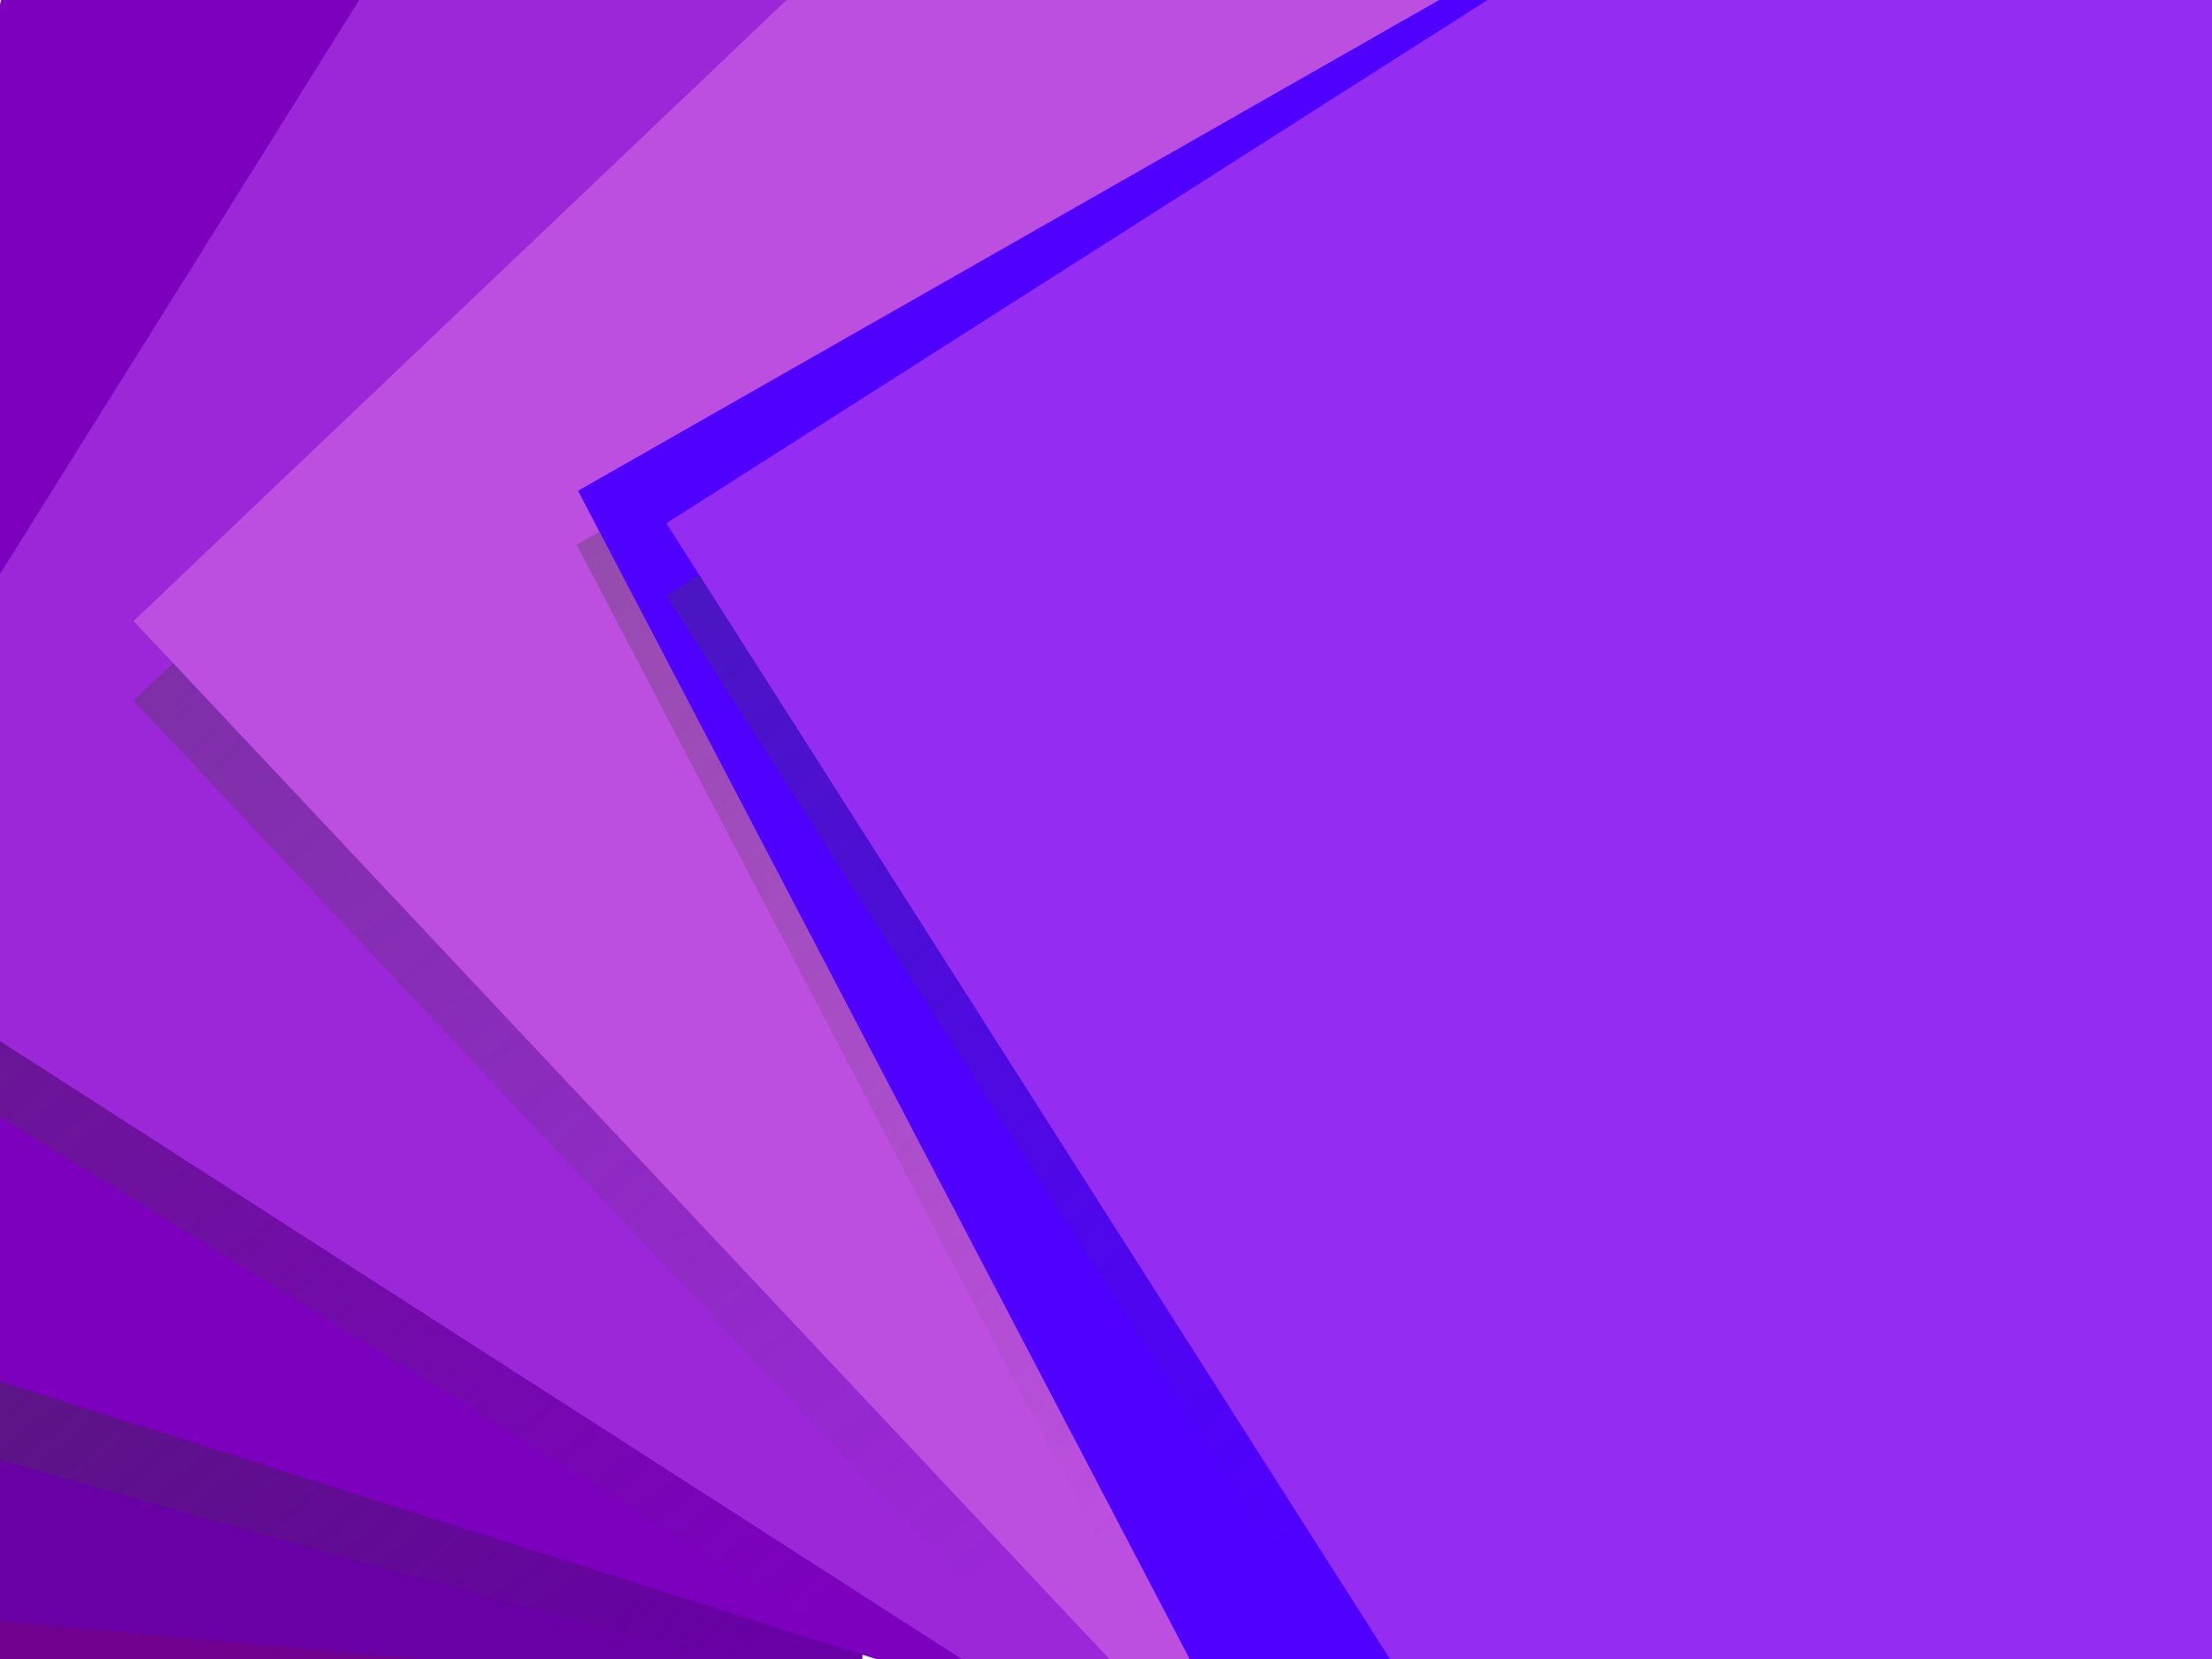 <?xml version="1.0" encoding="utf-8"?>
<!-- Generator: Adobe Illustrator 20.0.0, SVG Export Plug-In . SVG Version: 6.00 Build 0)  -->
<svg version="1.1" id="Layer_1" xmlns="http://www.w3.org/2000/svg" xmlns:xlink="http://www.w3.org/1999/xlink" x="0px" y="0px"
	 viewBox="0 0 1600 1200" style="enable-background:new 0 0 1600 1200;" xml:space="preserve">
<style type="text/css">
	.st0{display:none;}
	.st1{display:inline;fill:#FFD54F;}
	.st2{display:inline;fill:#FFCA28;}
	.st3{display:inline;fill:#FFB300;}
	.st4{display:inline;fill:#FFA000;}
	.st5{display:inline;fill:#DCE775;}
	.st6{display:inline;fill:#D4E157;}
	.st7{display:inline;fill:#C0CA33;}
	.st8{display:inline;fill:#AFB42B;}
	.st9{display:inline;}
	.st10{fill:url(#SVGID_1_);}
	.st11{fill:url(#SVGID_2_);}
	.st12{fill:url(#SVGID_3_);}
	.st13{fill:url(#SVGID_4_);}
	.st14{fill:url(#SVGID_5_);}
	.st15{fill:url(#SVGID_6_);}
	.st16{fill:url(#SVGID_7_);}
	.st17{fill:url(#SVGID_8_);}
	.st18{fill:#72008E;}
	.st19{fill:#6800A5;}
	.st20{fill:#7D00BF;}
	.st21{fill:#9B27D8;}
	.st22{fill:#BC4FE0;}
	.st23{fill:#5000FF;}
	.st24{fill:#952CF2;}
	.st25{fill:url(#SVGID_9_);}
	.st26{fill:url(#SVGID_10_);}
	.st27{fill:url(#SVGID_11_);}
	.st28{fill:url(#SVGID_12_);}
	.st29{fill:url(#SVGID_13_);}
	.st30{display:inline;fill:#9CCC65;}
	.st31{display:inline;fill:#81C784;}
	.st32{display:inline;fill:#80CBC4;}
	.st33{display:inline;fill:#B2EBF2;}
	.st34{display:inline;fill:#B3E5FC;}
	.st35{display:inline;fill:#BBDEFB;}
	.st36{display:inline;fill:#FBC02D;}
	.st37{display:inline;fill:#F57C00;}
	.st38{display:inline;fill:#E64A19;}
	.st39{display:inline;fill:#D32F2F;}
	.st40{display:inline;fill:#C2185B;}
	.st41{display:inline;fill:#7B1FA2;}
	.st42{display:inline;fill:#FDD835;}
	.st43{opacity:0.11;fill:#33691E;}
	.st44{display:inline;fill:#F4511E;}
	.st45{display:inline;fill:url(#SVGID_14_);}
	.st46{display:inline;fill:#FB8C00;}
	.st47{display:inline;fill:url(#SVGID_15_);}
	.st48{display:inline;fill:url(#SVGID_16_);}
	.st49{display:inline;fill:url(#SVGID_17_);}
	.st50{display:inline;fill:url(#SVGID_18_);}
	.st51{display:inline;fill:#7CB342;}
	.st52{display:inline;fill:url(#SVGID_19_);}
	.st53{display:inline;fill:#43A047;}
	.st54{display:inline;fill:url(#SVGID_20_);}
	.st55{display:inline;fill:#00897B;}
	.st56{display:inline;fill:url(#SVGID_21_);}
	.st57{display:inline;fill:#00ACC1;}
	.st58{display:inline;fill:#90CAF9;}
	.st59{fill:#0288D1;}
	.st60{fill:#1976D2;}
	.st61{fill:#1565C0;}
	.st62{display:inline;fill:url(#SVGID_22_);}
	.st63{display:inline;fill:url(#SVGID_23_);}
	.st64{display:inline;fill:url(#SVGID_24_);}
	.st65{fill:#039BE5;}
	.st66{fill:#1E88E5;}
	.st67{display:inline;fill:url(#SVGID_25_);}
	.st68{display:inline;fill:url(#SVGID_26_);}
	.st69{display:inline;fill:url(#SVGID_27_);}
	.st70{fill:#F57C00;}
	.st71{fill:#42A5F5;}
	.st72{display:inline;fill:url(#SVGID_28_);}
	.st73{display:inline;fill:url(#SVGID_29_);}
	.st74{display:inline;fill:url(#SVGID_30_);}
	.st75{fill:#4FC3F7;}
	.st76{fill:#64B5F6;}
	.st77{display:inline;fill:url(#SVGID_31_);}
	.st78{display:inline;fill:url(#SVGID_32_);}
	.st79{display:inline;fill:url(#SVGID_33_);}
	.st80{display:inline;fill:#FFCC80;}
	.st81{display:inline;opacity:0.15;fill:url(#SVGID_34_);}
	.st82{display:inline;fill:#FFB74D;}
	.st83{display:inline;opacity:0.15;fill:url(#SVGID_35_);}
	.st84{display:inline;fill:#FFA726;}
	.st85{display:inline;opacity:0.15;fill:url(#SVGID_36_);}
	.st86{display:inline;opacity:0.15;fill:url(#SVGID_37_);}
	.st87{display:inline;opacity:0.15;fill:url(#SVGID_38_);}
	.st88{display:inline;fill:#29B6F6;}
</style>
<g class="st0">
	<polygon class="st1" points="0,0 1600,1200 0,429.8 	"/>
	<polygon class="st2" points="0,429.8 1600,1200 0,755.8 	"/>
	<polygon class="st3" points="0,755.8 1600,1200 0,1081.9 	"/>
	<polygon class="st4" points="0,1081.9 1600,1200 0,1200 	"/>
	<polygon class="st5" points="0,0 1600,1200 502.8,0 	"/>
	<polygon class="st6" points="502.8,0 1600,1200 889.8,0 	"/>
	<polygon class="st7" points="1600,1200 1276.9,0 889.8,0 	"/>
	<polygon class="st8" points="1600,1200 1600,0 1276.9,0 	"/>
	<g id="shadows" class="st9">
		<linearGradient id="SVGID_1_" gradientUnits="userSpaceOnUse" x1="865.098" y1="407.244" x2="794.655" y2="1201.182">
			<stop  offset="0" style="stop-color:#000000"/>
			<stop  offset="1" style="stop-color:#000000;stop-opacity:0"/>
		</linearGradient>
		<polygon class="st10" points="0,1081.9 1600,1200 0,1200 		"/>
		<linearGradient id="SVGID_2_" gradientUnits="userSpaceOnUse" x1="1536.435" y1="-2861.255" x2="777.1" y2="1097.302">
			<stop  offset="0" style="stop-color:#000000"/>
			<stop  offset="1" style="stop-color:#000000;stop-opacity:0"/>
		</linearGradient>
		<polygon class="st11" points="0,755.8 1600,1200 0,1081.9 		"/>
		<linearGradient id="SVGID_3_" gradientUnits="userSpaceOnUse" x1="1530.072" y1="-874.655" x2="748.96" y2="933.01">
			<stop  offset="0" style="stop-color:#000000"/>
			<stop  offset="1" style="stop-color:#000000;stop-opacity:0"/>
		</linearGradient>
		<polygon class="st12" points="0,429.8 1600,1200 0,755.8 		"/>
		<linearGradient id="SVGID_4_" gradientUnits="userSpaceOnUse" x1="1553.175" y1="-498.888" x2="747.541" y2="676.538">
			<stop  offset="0" style="stop-color:#000000"/>
			<stop  offset="1" style="stop-color:#000000;stop-opacity:0"/>
		</linearGradient>
		<polygon class="st13" points="0,0 1600,1200 0,429.8 		"/>
		<linearGradient id="SVGID_5_" gradientUnits="userSpaceOnUse" x1="1490.456" y1="-73.055" x2="868.87" y2="532.866">
			<stop  offset="0" style="stop-color:#263238"/>
			<stop  offset="1" style="stop-color:#263238;stop-opacity:0"/>
		</linearGradient>
		<polygon class="st14" points="502.8,0 1600,1200 0,0 		"/>
		<linearGradient id="SVGID_6_" gradientUnits="userSpaceOnUse" x1="1552.398" y1="285.066" x2="1130.591" y2="550.217">
			<stop  offset="0" style="stop-color:#263238"/>
			<stop  offset="1" style="stop-color:#263238;stop-opacity:0"/>
		</linearGradient>
		<polygon class="st15" points="889.8,0 1600,1200 502.8,0 		"/>
		<linearGradient id="SVGID_7_" gradientUnits="userSpaceOnUse" x1="2348.39" y1="271.162" x2="1331.127" y2="574.308">
			<stop  offset="0" style="stop-color:#263238"/>
			<stop  offset="1" style="stop-color:#263238;stop-opacity:0"/>
		</linearGradient>
		<polygon class="st16" points="1276.9,0 1600,1200 889.8,0 		"/>
		<linearGradient id="SVGID_8_" gradientUnits="userSpaceOnUse" x1="2510.744" y1="590.725" x2="1530.039" y2="599.208">
			<stop  offset="0" style="stop-color:#263238"/>
			<stop  offset="1" style="stop-color:#263238;stop-opacity:0"/>
		</linearGradient>
		<polygon class="st17" points="1600,0 1600,1200 1276.9,0 		"/>
	</g>
</g>
<g>
	<polygon class="st18" points="448.1,430.9 0,448.8 0,1200 500.5,1200 	"/>
	<polygon class="st19" points="0,1172.5 302.5,1200 623.7,1200 686.4,259.3 0,197 	"/>
	<polygon class="st20" points="0,3 0,999.2 633.6,1200 730.7,1200 1032.4,184.2 448.5,-0.8 1.1,-0.8 	"/>
	<polygon class="st21" points="0,415.2 0,753.1 695.6,1200 860.5,1200 1455.6,249 1066.8,-0.8 260.3,-0.8 	"/>
	<polygon class="st22" points="1600,750.5 1600,97.2 1507.9,-0.8 569.8,-0.8 96.6,449.2 802.4,1200 1127.2,1200 	"/>
	<polygon class="st23" points="1600,-0.8 1041,0 418.1,355 860.5,1200 1600,1200 	"/>
	<polygon class="st24" points="1600,-0.8 1077.2,-0.8 482,378.5 1005.4,1200 1600,1200 	"/>
	<g id="shadows_1_">
		<linearGradient id="SVGID_9_" gradientUnits="userSpaceOnUse" x1="-1040.278" y1="-966.962" x2="694.331" y2="1152.59">
			<stop  offset="0" style="stop-color:#424242"/>
			<stop  offset="1" style="stop-color:#424242;stop-opacity:0"/>
		</linearGradient>
		<polygon class="st25" points="125.2,479.6 96.6,506.8 748.2,1200 802.4,1200 		"/>
		<linearGradient id="SVGID_10_" gradientUnits="userSpaceOnUse" x1="-725.747" y1="-872.042" x2="865" y2="1071.721">
			<stop  offset="0" style="stop-color:#424242"/>
			<stop  offset="1" style="stop-color:#424242;stop-opacity:0"/>
		</linearGradient>
		<polygon class="st26" points="433.6,384.6 417.1,394 839,1200 860.5,1200 		"/>
		<linearGradient id="SVGID_11_" gradientUnits="userSpaceOnUse" x1="-654.029" y1="-894.712" x2="975.703" y2="1096.689">
			<stop  offset="0" style="stop-color:#424242"/>
			<stop  offset="1" style="stop-color:#424242;stop-opacity:0"/>
		</linearGradient>
		<polygon class="st27" points="505.7,415.7 482,430.9 973,1200 1005.4,1200 		"/>
		<linearGradient id="SVGID_12_" gradientUnits="userSpaceOnUse" x1="-852.604" y1="-462.889" x2="530.358" y2="1226.978">
			<stop  offset="0" style="stop-color:#424242"/>
			<stop  offset="1" style="stop-color:#424242;stop-opacity:0"/>
		</linearGradient>
		<polygon class="st28" points="0,753.1 695.6,1200 633.6,1200 0,807.9 		"/>
		<linearGradient id="SVGID_13_" gradientUnits="userSpaceOnUse" x1="-537.312" y1="84.296" x2="441.602" y2="1280.449">
			<stop  offset="0" style="stop-color:#424242"/>
			<stop  offset="1" style="stop-color:#424242;stop-opacity:0"/>
		</linearGradient>
		<path class="st29" d="M535.8,1200C500.5,1200,0,1055.9,0,1055.9v-56.7L633.6,1200H535.8z"/>
	</g>
</g>
<g class="st0">
	<rect y="150" class="st7" width="1600" height="150"/>
	<rect y="300" class="st30" width="1600" height="150"/>
	<rect y="450" class="st31" width="1600" height="150"/>
	<rect y="600" class="st32" width="1600" height="150"/>
	<rect y="750" class="st33" width="1600" height="150"/>
	<rect y="900" class="st34" width="1600" height="150"/>
	<rect y="1050" class="st35" width="1600" height="150"/>
	<rect x="850" y="600" transform="matrix(6.841976e-11 1 -1 6.841976e-11 2050 -700)" class="st36" width="1050" height="150"/>
	<rect x="775" y="675" transform="matrix(7.982308e-11 1 -1 7.982308e-11 1975 -475)" class="st4" width="900" height="150"/>
	<rect x="700" y="750" transform="matrix(9.578276e-11 1 -1 9.578276e-11 1900 -250)" class="st37" width="750" height="150"/>
	<rect x="625" y="825" transform="matrix(1.197254e-10 1 -1 1.197254e-10 1825 -25)" class="st38" width="600" height="150"/>
	<rect x="550" y="900" transform="matrix(1.596339e-10 1 -1 1.596339e-10 1750 200)" class="st39" width="450" height="150"/>
	<rect x="475" y="975" transform="matrix(2.394518e-10 1 -1 2.394518e-10 1675 425)" class="st40" width="300" height="150"/>
	<rect x="400" y="1050" transform="matrix(4.789039e-10 1 -1 4.789039e-10 1600 650)" class="st41" width="150" height="150"/>
	<rect class="st6" width="1600" height="150"/>
	<rect x="925" y="525" transform="matrix(5.986749e-11 1 -1 5.986749e-11 2125 -925)" class="st42" width="1200" height="150"/>
	<g id="shadows_2_" class="st9">
		<polygon class="st43" points="1436.5,0 1436.5,150 0,150 0,199 1286.5,200 1286.5,173 1411,173 1411,1200 1450,1200 1450,0 		"/>
		<polygon class="st43" points="1286.5,173 1286.5,300 0,300 0,349 1136.5,350 1136.5,323 1261,323 1261,1200 1300,1200 1300,173 		
			"/>
		<polygon class="st43" points="1136.5,323 1136.5,450 0,450 0,499 986.5,500 986.5,473 1111,473 1111,1200 1150,1200 1150,323 		
			"/>
		<polygon class="st43" points="986.5,473 986.5,600 0,600 0,649 836.5,650 836.5,623 961,623 961,1200 1000,1200 1000,473 		"/>
		<polygon class="st43" points="836.5,623 836.5,750 0,750 0,799 686.5,800 686.5,773 811,773 811,1200 850,1200 850,623 		"/>
		<polygon class="st43" points="686.5,773 686.5,900 0,900 0,949 536.5,950 536.5,923 661,923 661,1200 700,1200 700,773 		"/>
		<polygon class="st43" points="536.5,923 536.5,1050 0,1050 0,1099 386.5,1100 386.5,1073 511,1073 511,1200 550,1200 550,923 		
			"/>
		<rect x="386.5" y="1073" class="st43" width="13.5" height="127"/>
	</g>
</g>
<g class="st0">
	<rect class="st44" width="1600" height="1200"/>
	<radialGradient id="SVGID_14_" cx="800" cy="600" r="949.005" gradientUnits="userSpaceOnUse">
		<stop  offset="0" style="stop-color:#263238"/>
		<stop  offset="1" style="stop-color:#263238;stop-opacity:0"/>
	</radialGradient>
	<path class="st45" d="M79,0C50.1,34.7,23.7,71.4,0,110V1090c23.7,38.6,50.1,75.4,79,110h1442c28.9-34.7,55.3-71.4,79-110V110
		c-23.7-38.6-50.1-75.4-79-110H79z"/>
	<path class="st46" d="M159,0C93.9,69.6,39.9,149.8,0,237.7v724.6c39.9,87.9,93.9,168.1,159,237.7h1282
		c65.2-69.6,119.1-149.8,159-237.7V237.7c-39.9-87.9-93.9-168.1-159-237.7H159z"/>
	<radialGradient id="SVGID_15_" cx="800" cy="600" r="817.005" gradientUnits="userSpaceOnUse">
		<stop  offset="0" style="stop-color:#263238"/>
		<stop  offset="1" style="stop-color:#263238;stop-opacity:0"/>
	</radialGradient>
	<path class="st47" d="M1600,454.4C1567.7,275.8,1477.1,117.6,1348.6,0H251.4C122.9,117.6,32.3,275.8,0,454.4v291.2
		c32.3,178.6,122.9,336.9,251.4,454.4h1097.2c128.5-117.6,219.1-275.8,251.4-454.4V454.4z"/>
	<path class="st3" d="M50,600c0,245.3,117.8,463.2,299.9,600h900.1c182.1-136.8,299.9-354.7,299.9-600S1432.2,136.8,1250.1,0H349.9
		C167.8,136.8,50,354.7,50,600z"/>
	<radialGradient id="SVGID_16_" cx="800" cy="600" r="685.018" gradientUnits="userSpaceOnUse">
		<stop  offset="0" style="stop-color:#263238"/>
		<stop  offset="1" style="stop-color:#263238;stop-opacity:0"/>
	</radialGradient>
	<path class="st48" d="M109,600c0,256.8,140.1,480.9,348,600h686c207.9-119.1,348-343.2,348-600S1350.9,119.1,1143,0H457
		C249.1,119.1,109,343.2,109,600z"/>
	<path class="st42" d="M166,600c0,278.3,179.3,514.7,428.7,600h410.7c249.4-85.3,428.7-321.7,428.7-600S1254.7,85.3,1005.3,0H594.7
		C345.3,85.3,166,321.7,166,600z"/>
	<radialGradient id="SVGID_17_" cx="800" cy="600" r="582.078" gradientUnits="userSpaceOnUse">
		<stop  offset="0" style="stop-color:#263238"/>
		<stop  offset="1" style="stop-color:#263238;stop-opacity:0"/>
	</radialGradient>
	<circle class="st49" cx="800" cy="600" r="582.1"/>
	<circle class="st7" cx="800" cy="600" r="524.4"/>
	<radialGradient id="SVGID_18_" cx="800" cy="600" r="466.104" gradientUnits="userSpaceOnUse">
		<stop  offset="0" style="stop-color:#263238"/>
		<stop  offset="1" style="stop-color:#263238;stop-opacity:0"/>
	</radialGradient>
	<circle class="st50" cx="800" cy="600" r="466.1"/>
	<circle class="st51" cx="800" cy="600" r="412.1"/>
	<radialGradient id="SVGID_19_" cx="800" cy="600" r="348.104" gradientUnits="userSpaceOnUse">
		<stop  offset="0" style="stop-color:#263238"/>
		<stop  offset="1" style="stop-color:#263238;stop-opacity:0"/>
	</radialGradient>
	<circle class="st52" cx="800" cy="600" r="348.1"/>
	<circle class="st53" cx="800" cy="600" r="300.1"/>
	<radialGradient id="SVGID_20_" cx="800" cy="600" r="231.491" gradientUnits="userSpaceOnUse">
		<stop  offset="0" style="stop-color:#263238"/>
		<stop  offset="1" style="stop-color:#263238;stop-opacity:0"/>
	</radialGradient>
	<circle class="st54" cx="800" cy="600" r="231.5"/>
	<circle class="st55" cx="800" cy="600" r="198.5"/>
	<radialGradient id="SVGID_21_" cx="800" cy="600" r="142.491" gradientUnits="userSpaceOnUse">
		<stop  offset="0" style="stop-color:#263238"/>
		<stop  offset="1" style="stop-color:#263238;stop-opacity:0"/>
	</radialGradient>
	<circle class="st56" cx="800" cy="600" r="142.5"/>
	<circle class="st57" cx="800" cy="600" r="106.5"/>
</g>
<g class="st0">
	<circle class="st58" cx="814.4" cy="614.4" r="558.2"/>
	<g class="st9">
		<path class="st59" d="M913,0h-111C738.1,349.5,432,614.4,64,614.4c-21.6,0-42.9-0.9-64-2.7v84.6v89.8c21.1,1.4,42.5,2.2,64,2.2
			C528.3,788.4,912.6,446,978.4,0H913z"/>
		<path class="st60" d="M739.1,0h-96.3C581.3,262.7,345.5,458.4,64,458.4c-21.6,0-43-1.2-64-3.4v68.2v88.5c21.1,1.8,42.4,2.7,64,2.7
			c368,0,674.1-264.9,738.1-614.4H739.1z"/>
		<path class="st61" d="M642.8,0H0v455c21,2.2,42.4,3.4,64,3.4C345.5,458.4,581.3,262.7,642.8,0z"/>
	</g>
	<radialGradient id="SVGID_22_" cx="61.804" cy="-141.707" r="1017.559" gradientUnits="userSpaceOnUse">
		<stop  offset="0" style="stop-color:#263238"/>
		<stop  offset="0.965" style="stop-color:#263238;stop-opacity:3.501076e-02"/>
		<stop  offset="1" style="stop-color:#263238;stop-opacity:0"/>
	</radialGradient>
	<path class="st62" d="M978.4,0C912.6,446,528.3,788.4,64,788.4c-21.5,0-42.8-0.8-64-2.2v104.2c21.2,1.3,42.5,2,64,2
		c521.8,0,952.9-388.7,1019.4-892.4H978.4z"/>
	<radialGradient id="SVGID_23_" cx="70.081" cy="-111.063" r="799.294" gradientUnits="userSpaceOnUse">
		<stop  offset="0" style="stop-color:#263238"/>
		<stop  offset="0.965" style="stop-color:#263238;stop-opacity:3.501076e-02"/>
		<stop  offset="1" style="stop-color:#263238;stop-opacity:0"/>
	</radialGradient>
	<path class="st63" d="M913,0h-111C738.1,349.5,432,614.4,64,614.4c-21.6,0-42.9-0.9-64-2.7v84.6c24,2,48.3,3.1,72.8,3.1
		C491.7,699.4,840.2,397.9,913,0z"/>
	<radialGradient id="SVGID_24_" cx="74.725" cy="-125.696" r="625.98" gradientUnits="userSpaceOnUse">
		<stop  offset="0" style="stop-color:#263238"/>
		<stop  offset="0.965" style="stop-color:#263238;stop-opacity:3.501076e-02"/>
		<stop  offset="1" style="stop-color:#263238;stop-opacity:0"/>
	</radialGradient>
	<path class="st64" d="M739.1,0h-96.3C581.3,262.7,345.5,458.4,64,458.4c-21.6,0-43-1.2-64-3.4v68.2c24.2,2.6,48.7,3.9,73.6,3.9
		C397.2,527.1,668.4,302.1,739.1,0z"/>
	<g class="st9">
		<path class="st65" d="M1233.9,422.9c-210.5,0-381.1-170.6-381.1-381.1c0-14.1,0.8-28.1,2.3-41.8H736.5h-59.4
			c-1,13.8-1.5,27.7-1.5,41.8c0,308.3,249.9,558.2,558.2,558.2c140.1,0,268.1-51.6,366.1-136.9V171.4v-23.5
			C1554.1,306.7,1407.5,422.9,1233.9,422.9z"/>
		<path class="st66" d="M1505.9,0h-69.1c2.8,13.5,4.2,27.5,4.2,41.8c0,114.4-92.7,207.2-207.2,207.2
			c-114.4,0-207.2-92.7-207.2-207.2c0-14.3,1.5-28.3,4.2-41.8H930.8H855c-1.5,13.7-2.3,27.7-2.3,41.8
			c0,210.5,170.6,381.1,381.1,381.1c173.7,0,320.2-116.2,366.1-275V0H1505.9z"/>
		<path class="st60" d="M1233.9,248.9c114.4,0,207.2-92.7,207.2-207.2c0-14.3-1.5-28.3-4.2-41.8h-405.9c-2.8,13.5-4.2,27.5-4.2,41.8
			C1026.7,156.2,1119.4,248.9,1233.9,248.9z"/>
	</g>
	<radialGradient id="SVGID_25_" cx="1232.909" cy="44.268" r="650.325" gradientUnits="userSpaceOnUse">
		<stop  offset="0" style="stop-color:#263238"/>
		<stop  offset="0.965" style="stop-color:#263238;stop-opacity:3.501076e-02"/>
		<stop  offset="1" style="stop-color:#263238;stop-opacity:0"/>
	</radialGradient>
	<path class="st67" d="M675.6,41.8c0-14.1,0.5-28,1.5-41.8H576.2c-1.1,15.3-1.7,30.8-1.7,46.3c0,342,277.3,619.3,619.3,619.3
		c155.4,0,297.5-57.3,406.2-151.8v-50.7c-98,85.2-226.1,136.9-366.1,136.9C925.6,600,675.6,350.1,675.6,41.8z"/>
	<radialGradient id="SVGID_26_" cx="1190.952" cy="44.599" r="421.948" gradientUnits="userSpaceOnUse">
		<stop  offset="0" style="stop-color:#263238"/>
		<stop  offset="1" style="stop-color:#263238;stop-opacity:0"/>
	</radialGradient>
	<path class="st68" d="M1233.9,422.9c-210.5,0-381.1-170.6-381.1-381.1c0-14.1,0.8-28.1,2.3-41.8H736.5c-1.7,15.9-2.6,32.1-2.6,48.4
		c0,244,197.8,441.7,441.7,441.7c201.3,0,371.1-134.6,424.4-318.8v-23.5C1554.1,306.7,1407.5,422.9,1233.9,422.9z"/>
	<radialGradient id="SVGID_27_" cx="1234.639" cy="32.095" r="274.455" gradientUnits="userSpaceOnUse">
		<stop  offset="0" style="stop-color:#263238"/>
		<stop  offset="1" style="stop-color:#263238;stop-opacity:0"/>
	</radialGradient>
	<path class="st69" d="M1218.4,352.7c162.1,0,293.5-131.4,293.5-293.5c0-20.3-2.1-40.1-6-59.2h-69.1c2.8,13.5,4.2,27.5,4.2,41.8
		c0,114.4-92.7,207.2-207.2,207.2c-114.4,0-207.2-92.7-207.2-207.2c0-14.3,1.5-28.3,4.2-41.8H930.8c-3.9,19.1-6,38.9-6,59.2
		C924.8,221.3,1056.3,352.7,1218.4,352.7z"/>
	<g class="st9">
		<path class="st70" d="M1493.8,429.4c-366.9,0-664.4,297.5-664.4,664.4c0,36.1,2.9,71.6,8.5,106.2h33.7h74.2
			c-6.6-34.4-10.1-69.9-10.1-106.2c0-308.3,249.9-558.2,558.2-558.2c36.3,0,71.8,3.5,106.2,10.1v-74.2v-33.7
			C1565.4,432.3,1530,429.4,1493.8,429.4z"/>
		<path class="st71" d="M1493.8,535.6c-308.3,0-558.2,249.9-558.2,558.2c0,36.3,3.5,71.8,10.1,106.2h77.8h108.1
			c-9.9-33.7-15.2-69.3-15.2-106.2c0-208.4,168.9-377.3,377.3-377.3c36.9,0,72.5,5.3,106.2,15.2V623.6v-77.8
			C1565.6,539.1,1530.1,535.6,1493.8,535.6z"/>
		<path class="st66" d="M1116.5,1093.8c0,36.9,5.3,72.5,15.2,106.2H1600V731.7c-33.7-9.9-69.3-15.2-106.2-15.2
			C1285.5,716.5,1116.5,885.5,1116.5,1093.8z"/>
	</g>
	<radialGradient id="SVGID_28_" cx="1500.835" cy="1089.027" r="736.266" gradientUnits="userSpaceOnUse">
		<stop  offset="0" style="stop-color:#0D47A1"/>
		<stop  offset="1" style="stop-color:#0D47A1;stop-opacity:0"/>
	</radialGradient>
	<path class="st72" d="M1493.8,335.8c-418.7,0-758.1,339.4-758.1,758.1c0,36,2.5,71.5,7.4,106.2h94.7c-5.6-34.6-8.5-70-8.5-106.2
		c0-366.9,297.5-664.4,664.4-664.4c36.1,0,71.6,2.9,106.2,8.5v-94.7C1565.3,338.3,1529.9,335.8,1493.8,335.8z"/>
	<radialGradient id="SVGID_29_" cx="1492.718" cy="1092.88" r="642.382" gradientUnits="userSpaceOnUse">
		<stop  offset="0" style="stop-color:#0D47A1"/>
		<stop  offset="1" style="stop-color:#0D47A1;stop-opacity:0"/>
	</radialGradient>
	<path class="st73" d="M862.6,1093.8c0,36.2,3.1,71.7,8.9,106.2h74.2c-6.6-34.4-10.1-69.9-10.1-106.2
		c0-308.3,249.9-558.2,558.2-558.2c36.3,0,71.8,3.5,106.2,10.1v-74.2c-34.5-5.8-70-8.9-106.2-8.9
		C1145.2,462.6,862.6,745.2,862.6,1093.8z"/>
	<radialGradient id="SVGID_30_" cx="1490.428" cy="1096.556" r="458.728" gradientUnits="userSpaceOnUse">
		<stop  offset="0" style="stop-color:#0D47A1"/>
		<stop  offset="1" style="stop-color:#0D47A1;stop-opacity:0"/>
	</radialGradient>
	<path class="st74" d="M1011.8,1093.8c0,36.5,4.1,72,11.7,106.2h108.1c-9.9-33.7-15.2-69.3-15.2-106.2
		c0-208.4,168.9-377.3,377.3-377.3c36.9,0,72.5,5.3,106.2,15.2V623.6c-34.2-7.7-69.7-11.7-106.2-11.7
		C1227.6,611.8,1011.8,827.6,1011.8,1093.8z"/>
	<g class="st9">
		<path class="st75" d="M282.1,535.6c-98.3,0-193,15-282.1,42.8v139.5v128.3c86.2-38.3,181.7-59.6,282.1-59.6
			c283.7,0,527.7,169.9,635.9,413.4h128.3h139.5C1065.8,815,706.6,535.6,282.1,535.6z"/>
		<path class="st71" d="M282.1,1038.5c-107.2,0-205.4,38-282.1,101.3v60.2h624.5C543.1,1101.4,419.9,1038.5,282.1,1038.5z"/>
		<path class="st76" d="M282.1,786.6c-100.4,0-195.9,21.3-282.1,59.6v197.2v96.4c76.7-63.3,175-101.3,282.1-101.3
			c137.8,0,261,62.9,342.3,161.5h96.4H918C809.8,956.4,565.8,786.6,282.1,786.6z"/>
	</g>
	<radialGradient id="SVGID_31_" cx="284.243" cy="1477.882" r="1047.023" gradientUnits="userSpaceOnUse">
		<stop  offset="0" style="stop-color:#0D47A1"/>
		<stop  offset="1" style="stop-color:#0D47A1;stop-opacity:0"/>
	</radialGradient>
	<path class="st77" d="M282.1,417.1c-97.7,0-192.3,13.2-282.1,37.8v123.5c89.1-27.8,183.9-42.8,282.1-42.8
		c424.5,0,783.7,279.4,903.8,664.4h123.5C1185.7,748.7,772.6,417.1,282.1,417.1z"/>
	<radialGradient id="SVGID_32_" cx="291.611" cy="1478.018" r="787.71" gradientUnits="userSpaceOnUse">
		<stop  offset="0" style="stop-color:#0D47A1"/>
		<stop  offset="1" style="stop-color:#0D47A1;stop-opacity:0"/>
	</radialGradient>
	<path class="st78" d="M282.1,667.7c-99.2,0-194.2,17.7-282.1,50.2v128.3c86.2-38.3,181.7-59.6,282.1-59.6
		c283.7,0,527.7,169.9,635.9,413.4h128.3C931.6,889.3,632.7,667.7,282.1,667.7z"/>
	<radialGradient id="SVGID_33_" cx="279.969" cy="1487.415" r="508.122" gradientUnits="userSpaceOnUse">
		<stop  offset="0" style="stop-color:#0D47A1"/>
		<stop  offset="1" style="stop-color:#0D47A1;stop-opacity:0"/>
	</radialGradient>
	<path class="st79" d="M282.1,960.5c-103.9,0-200.8,30.4-282.1,82.8v96.4c76.7-63.3,175-101.3,282.1-101.3
		c137.8,0,261,62.9,342.3,161.5h96.4C628.1,1055.9,466.2,960.5,282.1,960.5z"/>
</g>
<g class="st0">
	<polygon class="st80" points="1404.5,0 0,0 0,1200 1600,1200 1600,23.8 	"/>
	<linearGradient id="SVGID_34_" gradientUnits="userSpaceOnUse" x1="441.612" y1="21.091" x2="1475.282" y2="1625.717">
		<stop  offset="0" style="stop-color:#1A237E"/>
		<stop  offset="0.965" style="stop-color:#1A237E;stop-opacity:3.501076e-02"/>
		<stop  offset="1" style="stop-color:#1A237E;stop-opacity:0"/>
	</linearGradient>
	<polygon class="st81" points="0,1154.9 481.8,1200 1600,1200 1600,0 0,0 	"/>
	<polygon class="st82" points="0,1105.7 775.2,1200 1600,1200 1600,0 0,0 	"/>
	<linearGradient id="SVGID_35_" gradientUnits="userSpaceOnUse" x1="452.331" y1="-2.153" x2="1430.728" y2="1516.669">
		<stop  offset="0" style="stop-color:#1A237E"/>
		<stop  offset="0.965" style="stop-color:#1A237E;stop-opacity:3.501076e-02"/>
		<stop  offset="1" style="stop-color:#1A237E;stop-opacity:0"/>
	</linearGradient>
	<polygon class="st83" points="1531.2,1125.1 1584.2,0 0,0 0,1050.5 	"/>
	<polygon class="st84" points="1478.2,1050.5 1531.2,0 0,0 0,976 	"/>
	<linearGradient id="SVGID_36_" gradientUnits="userSpaceOnUse" x1="462.268" y1="6.882" x2="1319.503" y2="1337.616">
		<stop  offset="0" style="stop-color:#1A237E"/>
		<stop  offset="0.965" style="stop-color:#1A237E;stop-opacity:3.501076e-02"/>
		<stop  offset="1" style="stop-color:#1A237E;stop-opacity:0"/>
	</linearGradient>
	<polygon class="st85" points="0,1011.1 279.6,988.6 400.3,996.1 1485.8,900.5 1486.8,879.3 1600,870.5 1600,51.3 0,51.3 	"/>
	<polygon class="st46" points="0,980.2 1600,839.2 1600,0 0,0 	"/>
	<linearGradient id="SVGID_37_" gradientUnits="userSpaceOnUse" x1="0" y1="439.653" x2="1600" y2="439.653">
		<stop  offset="0" style="stop-color:#1A237E"/>
		<stop  offset="0.965" style="stop-color:#1A237E;stop-opacity:3.501076e-02"/>
		<stop  offset="1" style="stop-color:#1A237E;stop-opacity:0"/>
	</linearGradient>
	<polygon class="st86" points="1600,0 0,0 0,153.7 120.7,879.3 1600,625.7 	"/>
	<polygon class="st37" points="1600,0 17.7,0 164,828.1 1600,574.4 	"/>
	<linearGradient id="SVGID_38_" gradientUnits="userSpaceOnUse" x1="968.018" y1="121.331" x2="1153.938" y2="409.945">
		<stop  offset="0" style="stop-color:#1A237E"/>
		<stop  offset="0.965" style="stop-color:#1A237E;stop-opacity:3.501076e-02"/>
		<stop  offset="1" style="stop-color:#1A237E;stop-opacity:0"/>
	</linearGradient>
	<polygon class="st87" points="1120.6,369.3 889.3,310.6 948,79.3 1179.3,138 	"/>
	
		<rect x="905" y="76.9" transform="matrix(0.969 0.246 -0.246 0.969 79.746 -245.926)" class="st88" width="238.7" height="238.7"/>
</g>
</svg>
